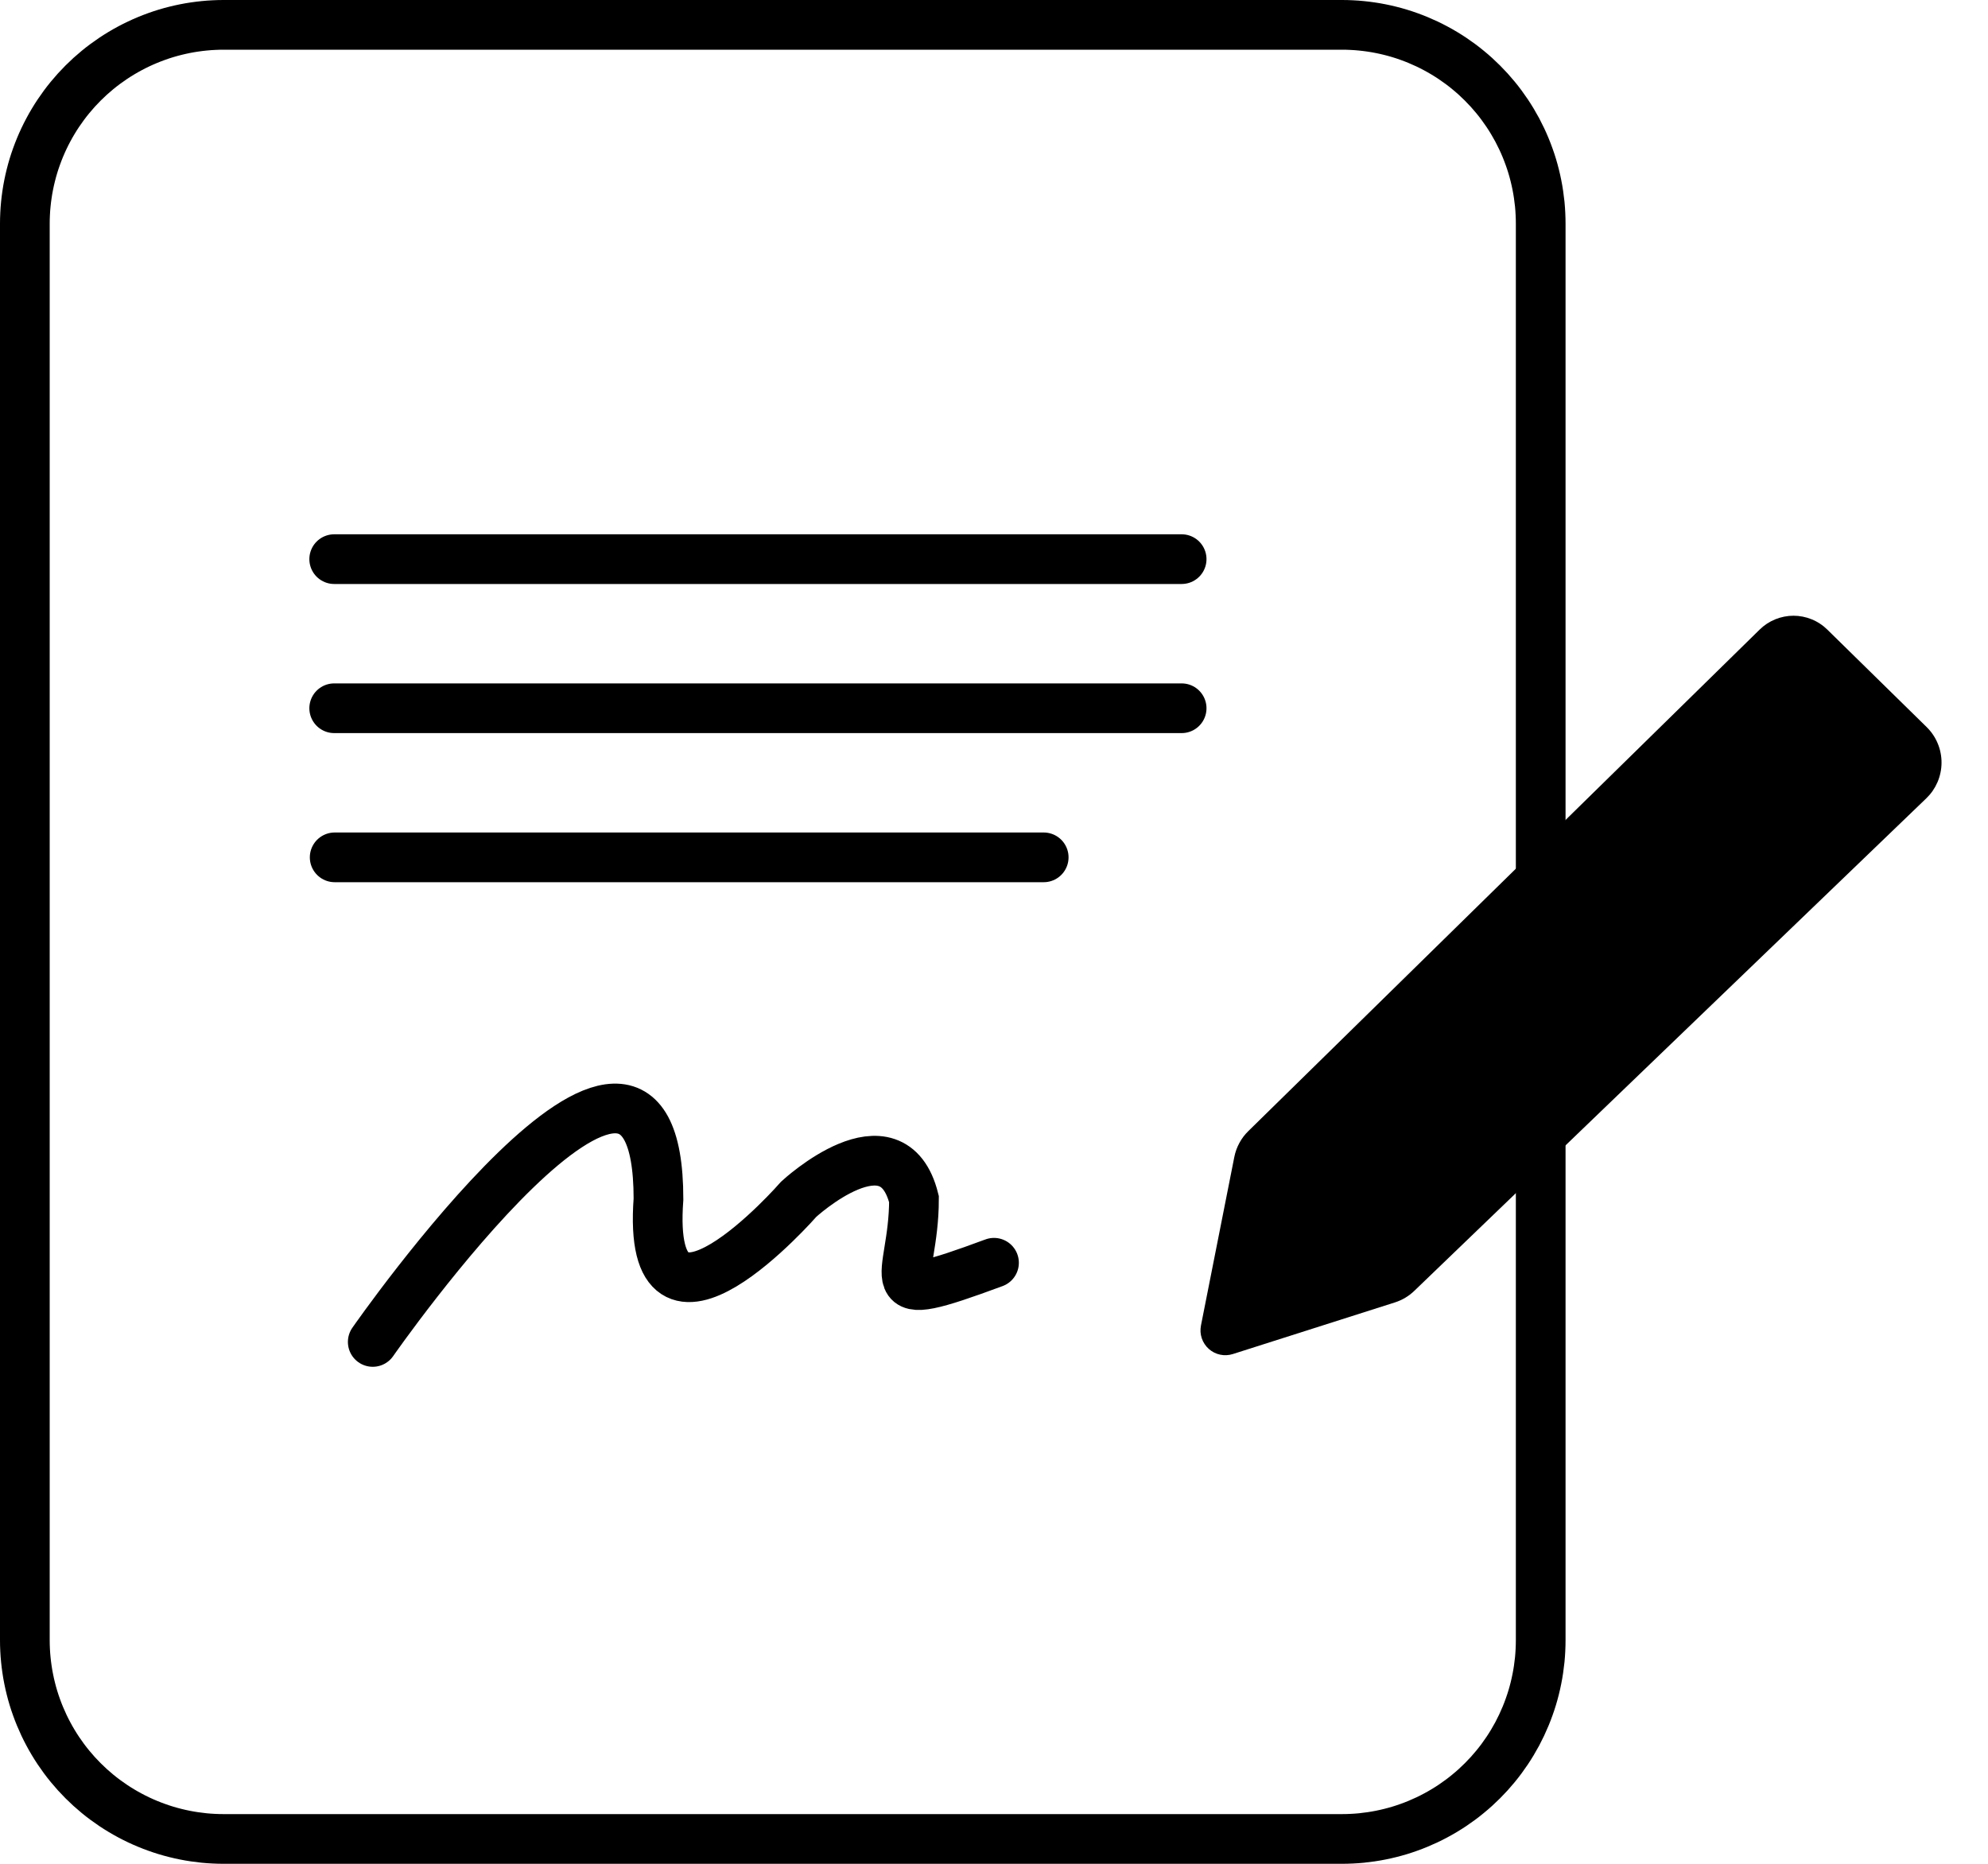 <?xml version="1.0" encoding="utf-8"?>
<svg width="80px" height="75px" viewBox="0 0 80 75" version="1.1" xmlns:xlink="http://www.w3.org/1999/xlink" xmlns="http://www.w3.org/2000/svg">
  <desc>Created with Lunacy</desc>
  <g id="Contract-Icon" transform="translate(1 1)">
    <path d="M7.999 0L53.001 0Q53.197 0 53.394 0.01Q53.59 0.019 53.785 0.039Q53.98 0.058 54.175 0.087Q54.369 0.115 54.562 0.154Q54.754 0.192 54.945 0.24Q55.135 0.287 55.323 0.344Q55.511 0.401 55.696 0.468Q55.881 0.534 56.062 0.609Q56.243 0.684 56.421 0.768Q56.599 0.852 56.772 0.945Q56.945 1.037 57.113 1.138Q57.282 1.239 57.445 1.348Q57.608 1.457 57.766 1.574Q57.924 1.691 58.075 1.816Q58.227 1.94 58.373 2.072Q58.518 2.204 58.657 2.343Q58.796 2.482 58.928 2.627Q59.06 2.773 59.184 2.924Q59.309 3.076 59.426 3.234Q59.543 3.392 59.652 3.555Q59.761 3.718 59.862 3.887Q59.963 4.055 60.056 4.228Q60.148 4.401 60.232 4.579Q60.316 4.756 60.391 4.938Q60.466 5.119 60.532 5.304Q60.599 5.489 60.656 5.677Q60.713 5.865 60.76 6.055Q60.808 6.246 60.846 6.438Q60.885 6.631 60.913 6.825Q60.942 7.02 60.962 7.215Q60.981 7.41 60.99 7.607Q61 7.803 61 7.999L61 65.001Q61 65.197 60.99 65.394Q60.981 65.59 60.962 65.785Q60.942 65.981 60.913 66.175Q60.885 66.369 60.846 66.561Q60.808 66.754 60.76 66.945Q60.713 67.135 60.656 67.323Q60.599 67.511 60.532 67.696Q60.466 67.881 60.391 68.062Q60.316 68.243 60.232 68.421Q60.148 68.599 60.056 68.772Q59.963 68.945 59.862 69.113Q59.761 69.282 59.652 69.445Q59.543 69.608 59.426 69.766Q59.309 69.924 59.184 70.076Q59.06 70.227 58.928 70.373Q58.796 70.518 58.657 70.657Q58.518 70.796 58.373 70.928Q58.227 71.06 58.075 71.184Q57.924 71.309 57.766 71.426Q57.608 71.543 57.445 71.652Q57.282 71.761 57.113 71.862Q56.945 71.963 56.772 72.055Q56.599 72.148 56.421 72.232Q56.243 72.316 56.062 72.391Q55.881 72.466 55.696 72.532Q55.511 72.599 55.323 72.656Q55.135 72.713 54.945 72.76Q54.754 72.808 54.562 72.846Q54.369 72.885 54.175 72.913Q53.98 72.942 53.785 72.962Q53.59 72.981 53.394 72.99Q53.197 73 53.001 73L7.999 73Q7.803 73 7.607 72.99Q7.41 72.981 7.215 72.962Q7.02 72.942 6.825 72.913Q6.631 72.885 6.438 72.846Q6.246 72.808 6.055 72.76Q5.865 72.713 5.677 72.656Q5.489 72.599 5.304 72.532Q5.119 72.466 4.938 72.391Q4.756 72.316 4.579 72.232Q4.401 72.148 4.228 72.055Q4.055 71.963 3.887 71.862Q3.718 71.761 3.555 71.652Q3.392 71.543 3.234 71.426Q3.076 71.309 2.924 71.184Q2.773 71.06 2.627 70.928Q2.482 70.796 2.343 70.657Q2.204 70.518 2.072 70.373Q1.94 70.227 1.816 70.076Q1.691 69.924 1.574 69.766Q1.457 69.608 1.348 69.445Q1.239 69.282 1.138 69.113Q1.037 68.945 0.945 68.772Q0.852 68.599 0.768 68.421Q0.684 68.243 0.609 68.062Q0.534 67.881 0.468 67.696Q0.401 67.511 0.344 67.323Q0.287 67.135 0.24 66.945Q0.192 66.754 0.154 66.561Q0.115 66.369 0.087 66.175Q0.058 65.981 0.039 65.785Q0.019 65.59 0.01 65.394Q0 65.197 0 65.001L0 7.999Q0 7.803 0.01 7.607Q0.019 7.41 0.039 7.215Q0.058 7.02 0.087 6.825Q0.115 6.631 0.154 6.438Q0.192 6.246 0.24 6.055Q0.287 5.865 0.344 5.677Q0.401 5.489 0.468 5.304Q0.534 5.119 0.609 4.938Q0.684 4.756 0.768 4.579Q0.852 4.401 0.945 4.228Q1.037 4.055 1.138 3.887Q1.239 3.718 1.348 3.555Q1.457 3.392 1.574 3.234Q1.691 3.076 1.816 2.924Q1.94 2.773 2.072 2.627Q2.204 2.482 2.343 2.343Q2.482 2.204 2.627 2.072Q2.773 1.94 2.924 1.816Q3.076 1.691 3.234 1.574Q3.392 1.457 3.555 1.348Q3.718 1.239 3.887 1.138Q4.055 1.037 4.228 0.945Q4.401 0.852 4.579 0.768Q4.756 0.684 4.938 0.609Q5.119 0.534 5.304 0.468Q5.489 0.401 5.677 0.344Q5.865 0.287 6.055 0.24Q6.246 0.192 6.438 0.154Q6.631 0.115 6.825 0.087Q7.02 0.058 7.215 0.039Q7.41 0.019 7.607 0.01Q7.803 0 7.999 0Z" id="Rectangle" fill="none" stroke="#000000" stroke-width="2" />
    <path d="M0 10C0 10 11.498 -6.522 11.498 4.254C10.975 11.325 17.145 4.254 17.145 4.254C17.145 4.254 20.91 0.772 21.78 4.254C21.78 7.598 20.015 8.659 25 6.814" transform="translate(14 43)" id="Path-27" fill="none" stroke="#000000" stroke-width="2" stroke-linecap="round" />
    <path d="M0.449 0.5L34.551 0.5" transform="translate(12 21)" id="Line-8" fill="none" stroke="#000000" stroke-width="2" stroke-linecap="round" />
    <path d="M0.449 0.5L34.551 0.5" transform="translate(12 27)" id="Line-8-Copy" fill="none" stroke="#000000" stroke-width="2" stroke-linecap="round" />
    <path d="M0.468 0.5L29 0.5" transform="translate(12 33)" id="Line-8-Copy-2" fill="none" stroke="#000000" stroke-width="2" stroke-linecap="round" />
    <path d="M22.814 1.332L21.454 2.666L2.233 21.517Q2.017 21.728 1.874 21.994Q1.73 22.259 1.671 22.556L0.328 29.341Q0.316 29.404 0.312 29.469Q0.307 29.534 0.311 29.599Q0.316 29.663 0.328 29.727Q0.341 29.791 0.361 29.852Q0.382 29.914 0.41 29.972Q0.438 30.03 0.474 30.084Q0.51 30.139 0.552 30.188Q0.595 30.237 0.643 30.28Q0.691 30.323 0.745 30.36Q0.798 30.396 0.856 30.426Q0.914 30.455 0.975 30.477Q1.036 30.498 1.1 30.512Q1.163 30.525 1.228 30.531Q1.293 30.536 1.357 30.533Q1.422 30.529 1.486 30.518Q1.55 30.506 1.612 30.487L8.132 28.41Q8.576 28.268 8.912 27.946L29.517 8.125Q29.589 8.055 29.654 7.979Q29.719 7.903 29.776 7.821Q29.832 7.739 29.881 7.651Q29.929 7.563 29.969 7.471Q30.008 7.38 30.038 7.284Q30.068 7.189 30.088 7.091Q30.109 6.993 30.119 6.893Q30.13 6.794 30.13 6.694Q30.131 6.594 30.121 6.494Q30.112 6.395 30.092 6.297Q30.073 6.199 30.044 6.103Q30.015 6.007 29.976 5.915Q29.938 5.823 29.89 5.734Q29.843 5.646 29.787 5.564Q29.731 5.481 29.666 5.404Q29.602 5.327 29.531 5.257L25.53 1.332Q25.463 1.267 25.39 1.207Q25.317 1.148 25.238 1.097Q25.16 1.045 25.076 1.001Q24.993 0.957 24.906 0.922Q24.819 0.886 24.729 0.859Q24.639 0.832 24.546 0.814Q24.454 0.796 24.36 0.786Q24.266 0.777 24.172 0.777Q24.078 0.777 23.985 0.786Q23.891 0.796 23.798 0.814Q23.706 0.832 23.616 0.859Q23.526 0.886 23.439 0.921Q23.352 0.957 23.268 1.001Q23.185 1.045 23.106 1.096Q23.028 1.148 22.954 1.207Q22.881 1.266 22.814 1.332L22.814 1.332Z" transform="translate(47 23)" id="Path-28" fill="#000000" stroke="none" />
  </g>
</svg>